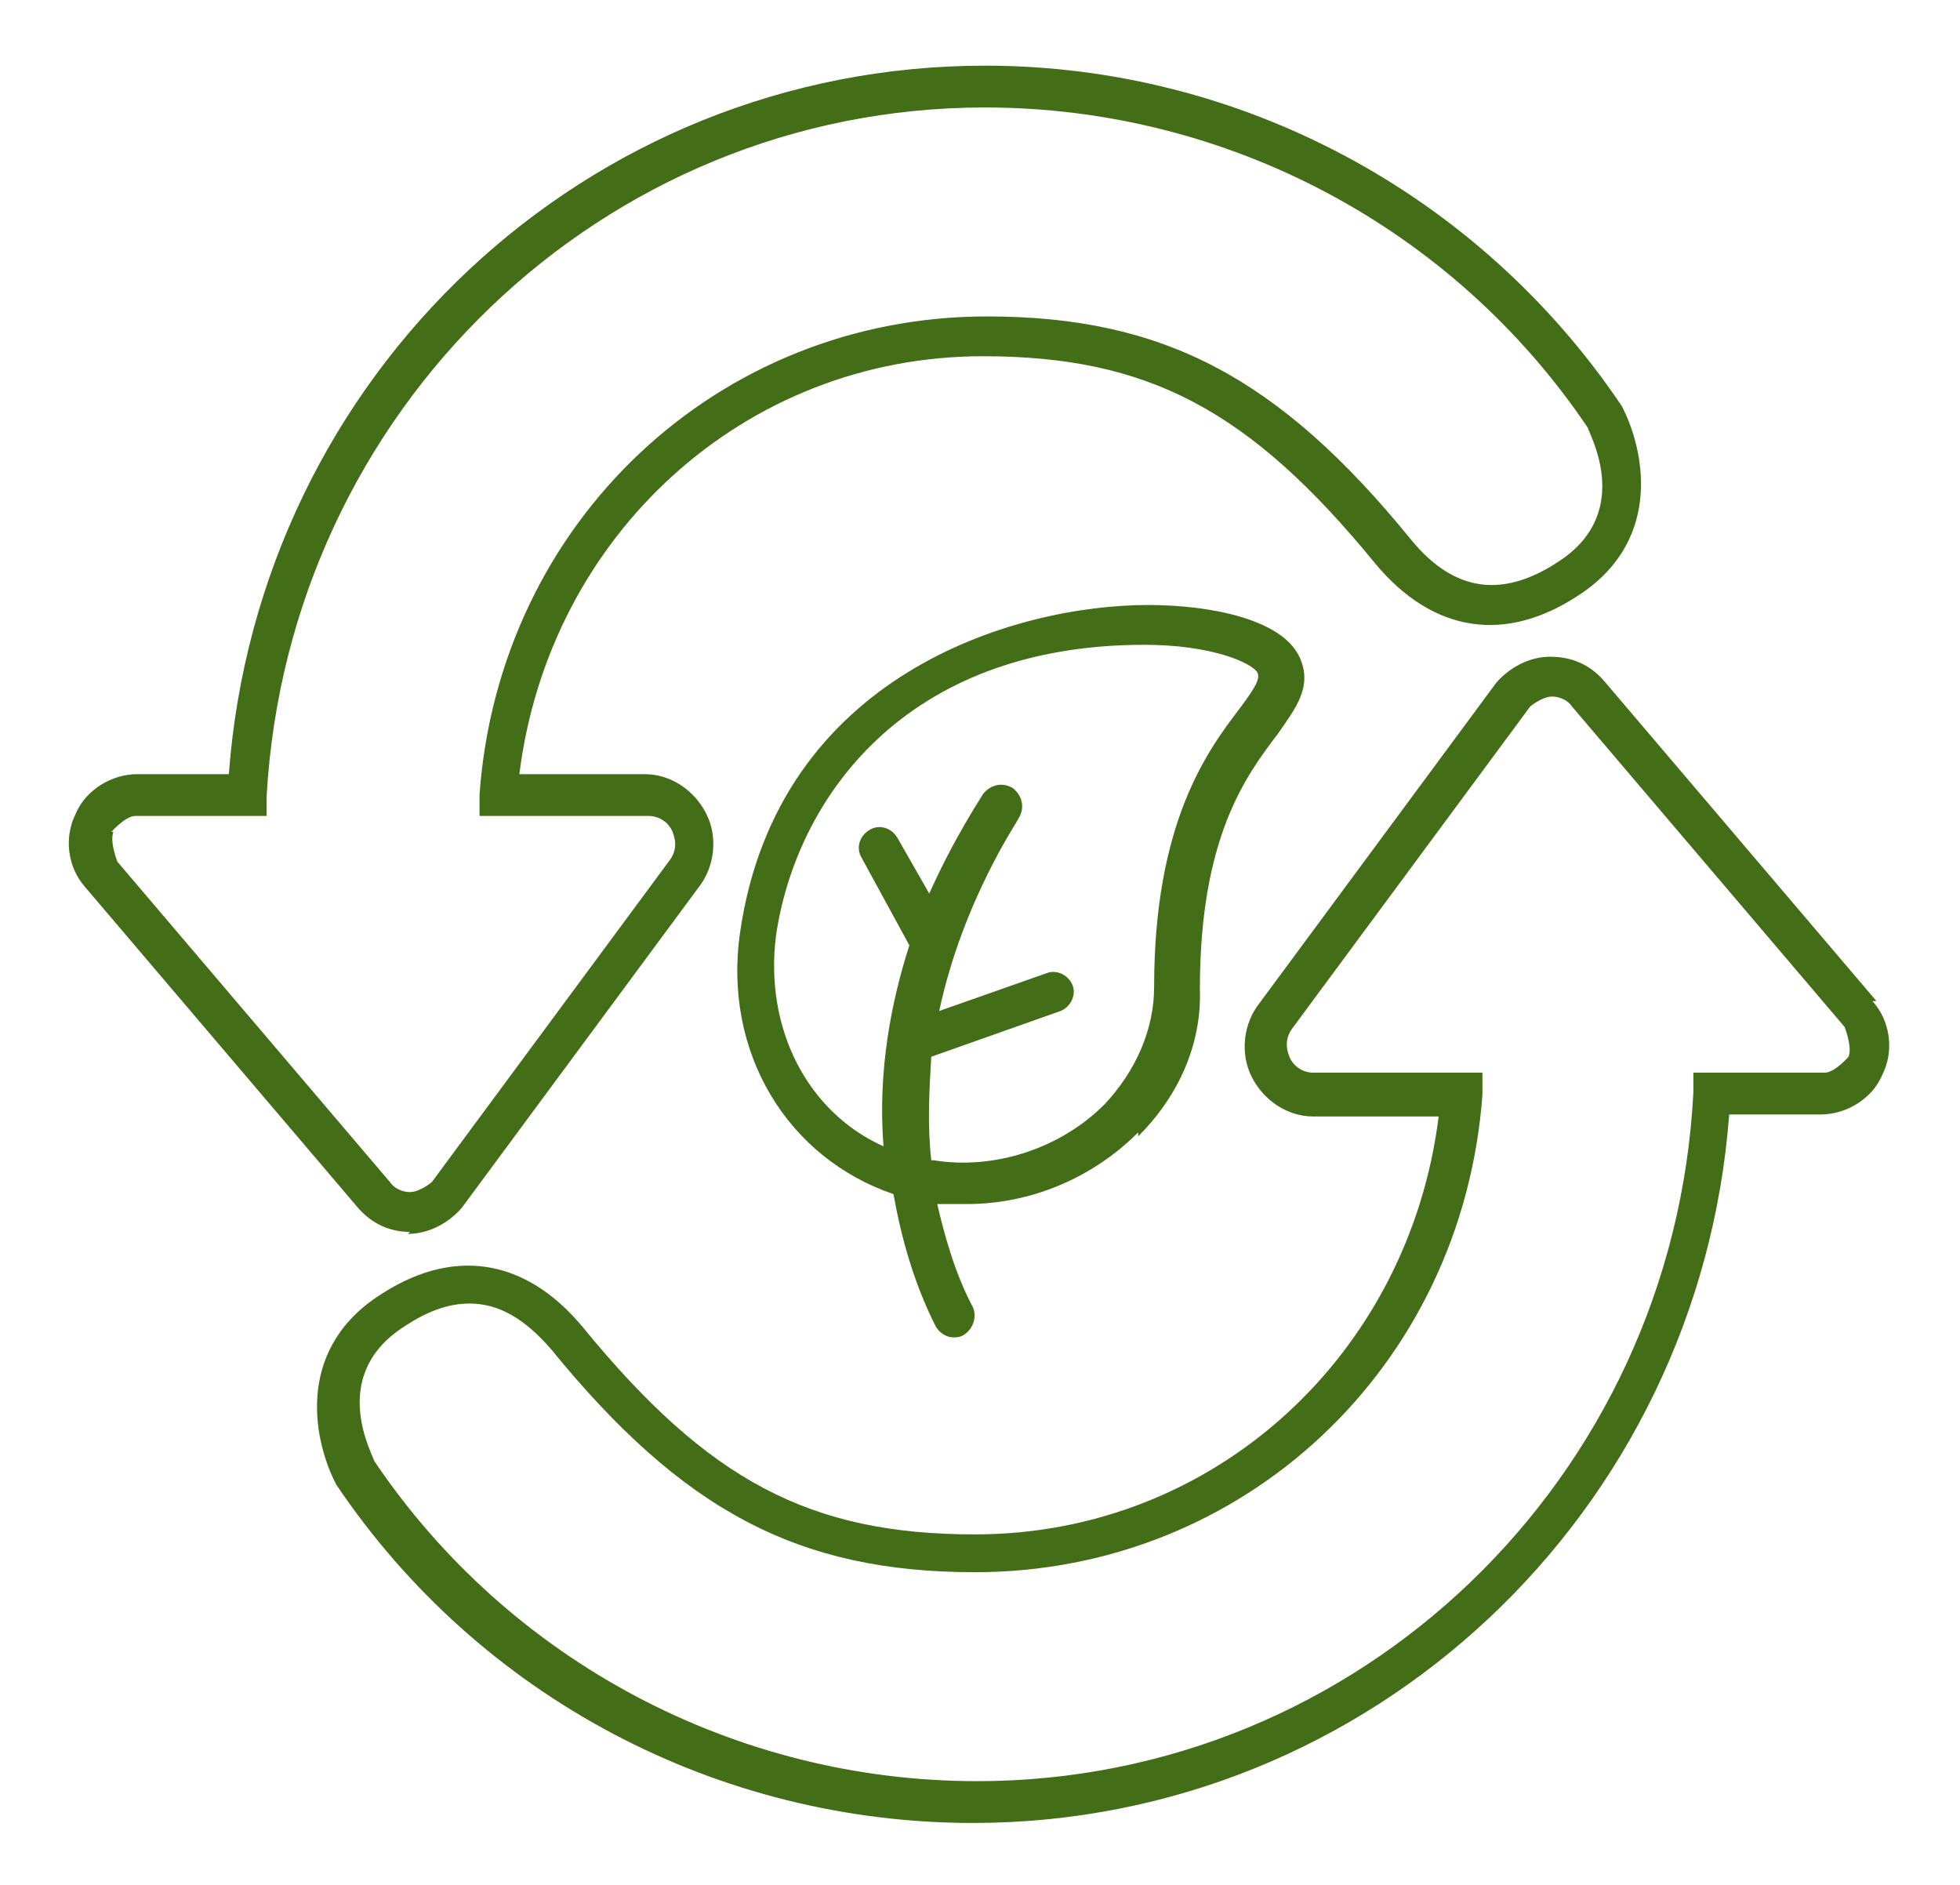 <?xml version="1.0" encoding="UTF-8"?>
<svg id="Camada_1" data-name="Camada 1" xmlns="http://www.w3.org/2000/svg" viewBox="0 0 9.85 9.47">
  <defs>
    <style>
      .cls-1 {
        fill: #436d17;
        stroke-width: 0px;
      }
    </style>
  </defs>
  <path class="cls-1" d="m4.71,5.83s-.02,0-.03,0c-.02-.18-.01-.35,0-.52l.65-.23c.05-.02.08-.08.06-.13-.02-.05-.08-.08-.13-.06l-.54.19c.12-.56.4-.96.4-.97.03-.05.02-.11-.03-.15-.05-.03-.11-.02-.15.03-.01.02-.14.21-.27.5l-.16-.28c-.03-.05-.09-.07-.14-.04-.05.03-.07.09-.04.14l.24.44c-.09.28-.16.63-.13,1.01-.38-.17-.6-.59-.54-1.06.1-.68.64-1.46,1.85-1.46.34,0,.54.09.57.14.01.03,0,.06-.09.18-.16.21-.43.57-.43,1.4,0,.21-.09.42-.25.59-.22.22-.55.33-.86.28M.56,4.18s.07-.08.12-.08h.66v-.1c.11-1.94,1.69-3.46,3.61-3.46,1.21,0,2.35.6,3.03,1.61,0,.02.23.41-.13.66-.29.2-.54.17-.76-.1-.66-.81-1.24-1.12-2.13-1.12-1.35,0-2.45,1.03-2.55,2.4v.11s.85,0,.85,0c.05,0,.1.03.12.08.02.05.02.1-.02.15l-1.19,1.61s-.06.05-.11.05v.1s0-.1,0-.1c-.04,0-.08-.02-.1-.05l-1.37-1.61s-.04-.1-.02-.15Zm1.49,2.02h0c.1,0,.2-.05.27-.13l1.19-1.61c.08-.1.1-.25.04-.37-.06-.12-.18-.2-.31-.2h-.63c.15-1.2,1.13-2.1,2.33-2.1.83,0,1.34.27,1.97,1.04.29.35.66.41,1.04.15.41-.28.31-.73.2-.94-.72-1.07-1.92-1.71-3.2-1.71C2.95.33,1.3,1.88,1.15,3.89h-.46c-.13,0-.26.08-.31.2-.06.12-.04.27.05.37l1.37,1.61c.07.08.16.12.26.12Zm7.24-.89s-.07.08-.12.08h-.66s0,.1,0,.1c-.1,1.94-1.68,3.46-3.6,3.46-1.21,0-2.35-.6-3.03-1.61,0-.02-.23-.41.13-.66.13-.09.24-.13.35-.13.15,0,.28.08.41.23.66.81,1.24,1.12,2.13,1.12,1.35,0,2.45-1.03,2.55-2.4v-.11s-.85,0-.85,0c-.05,0-.1-.03-.12-.08-.02-.05-.02-.1.02-.15l1.19-1.61s.06-.05.11-.05c.04,0,.08.02.1.05l1.37,1.61s.04.1.02.15Zm.14-.28l-1.37-1.61c-.07-.08-.16-.12-.27-.12h0c-.1,0-.2.05-.27.13l-1.19,1.61c-.08.1-.1.25-.04.37.06.12.18.2.31.2h.63c-.15,1.2-1.13,2.1-2.33,2.1-.83,0-1.34-.27-1.97-1.04-.29-.35-.66-.41-1.04-.15-.41.28-.31.73-.2.94.72,1.07,1.92,1.7,3.2,1.7,2,0,3.65-1.56,3.8-3.56h.46c.13,0,.26-.08.31-.2.06-.12.04-.27-.05-.37Zm-3.71.68c.2-.2.32-.46.31-.74,0-.76.23-1.07.39-1.28.09-.13.18-.24.11-.39-.09-.19-.45-.26-.76-.26-.67,0-1.86.35-2.05,1.64-.09.61.24,1.14.77,1.32.04.22.1.44.21.66.02.04.06.06.09.06.02,0,.03,0,.05-.01.05-.03.07-.09.05-.14-.09-.17-.14-.35-.18-.52.05,0,.1,0,.15,0,.32,0,.63-.13.86-.36Z"/>
</svg>